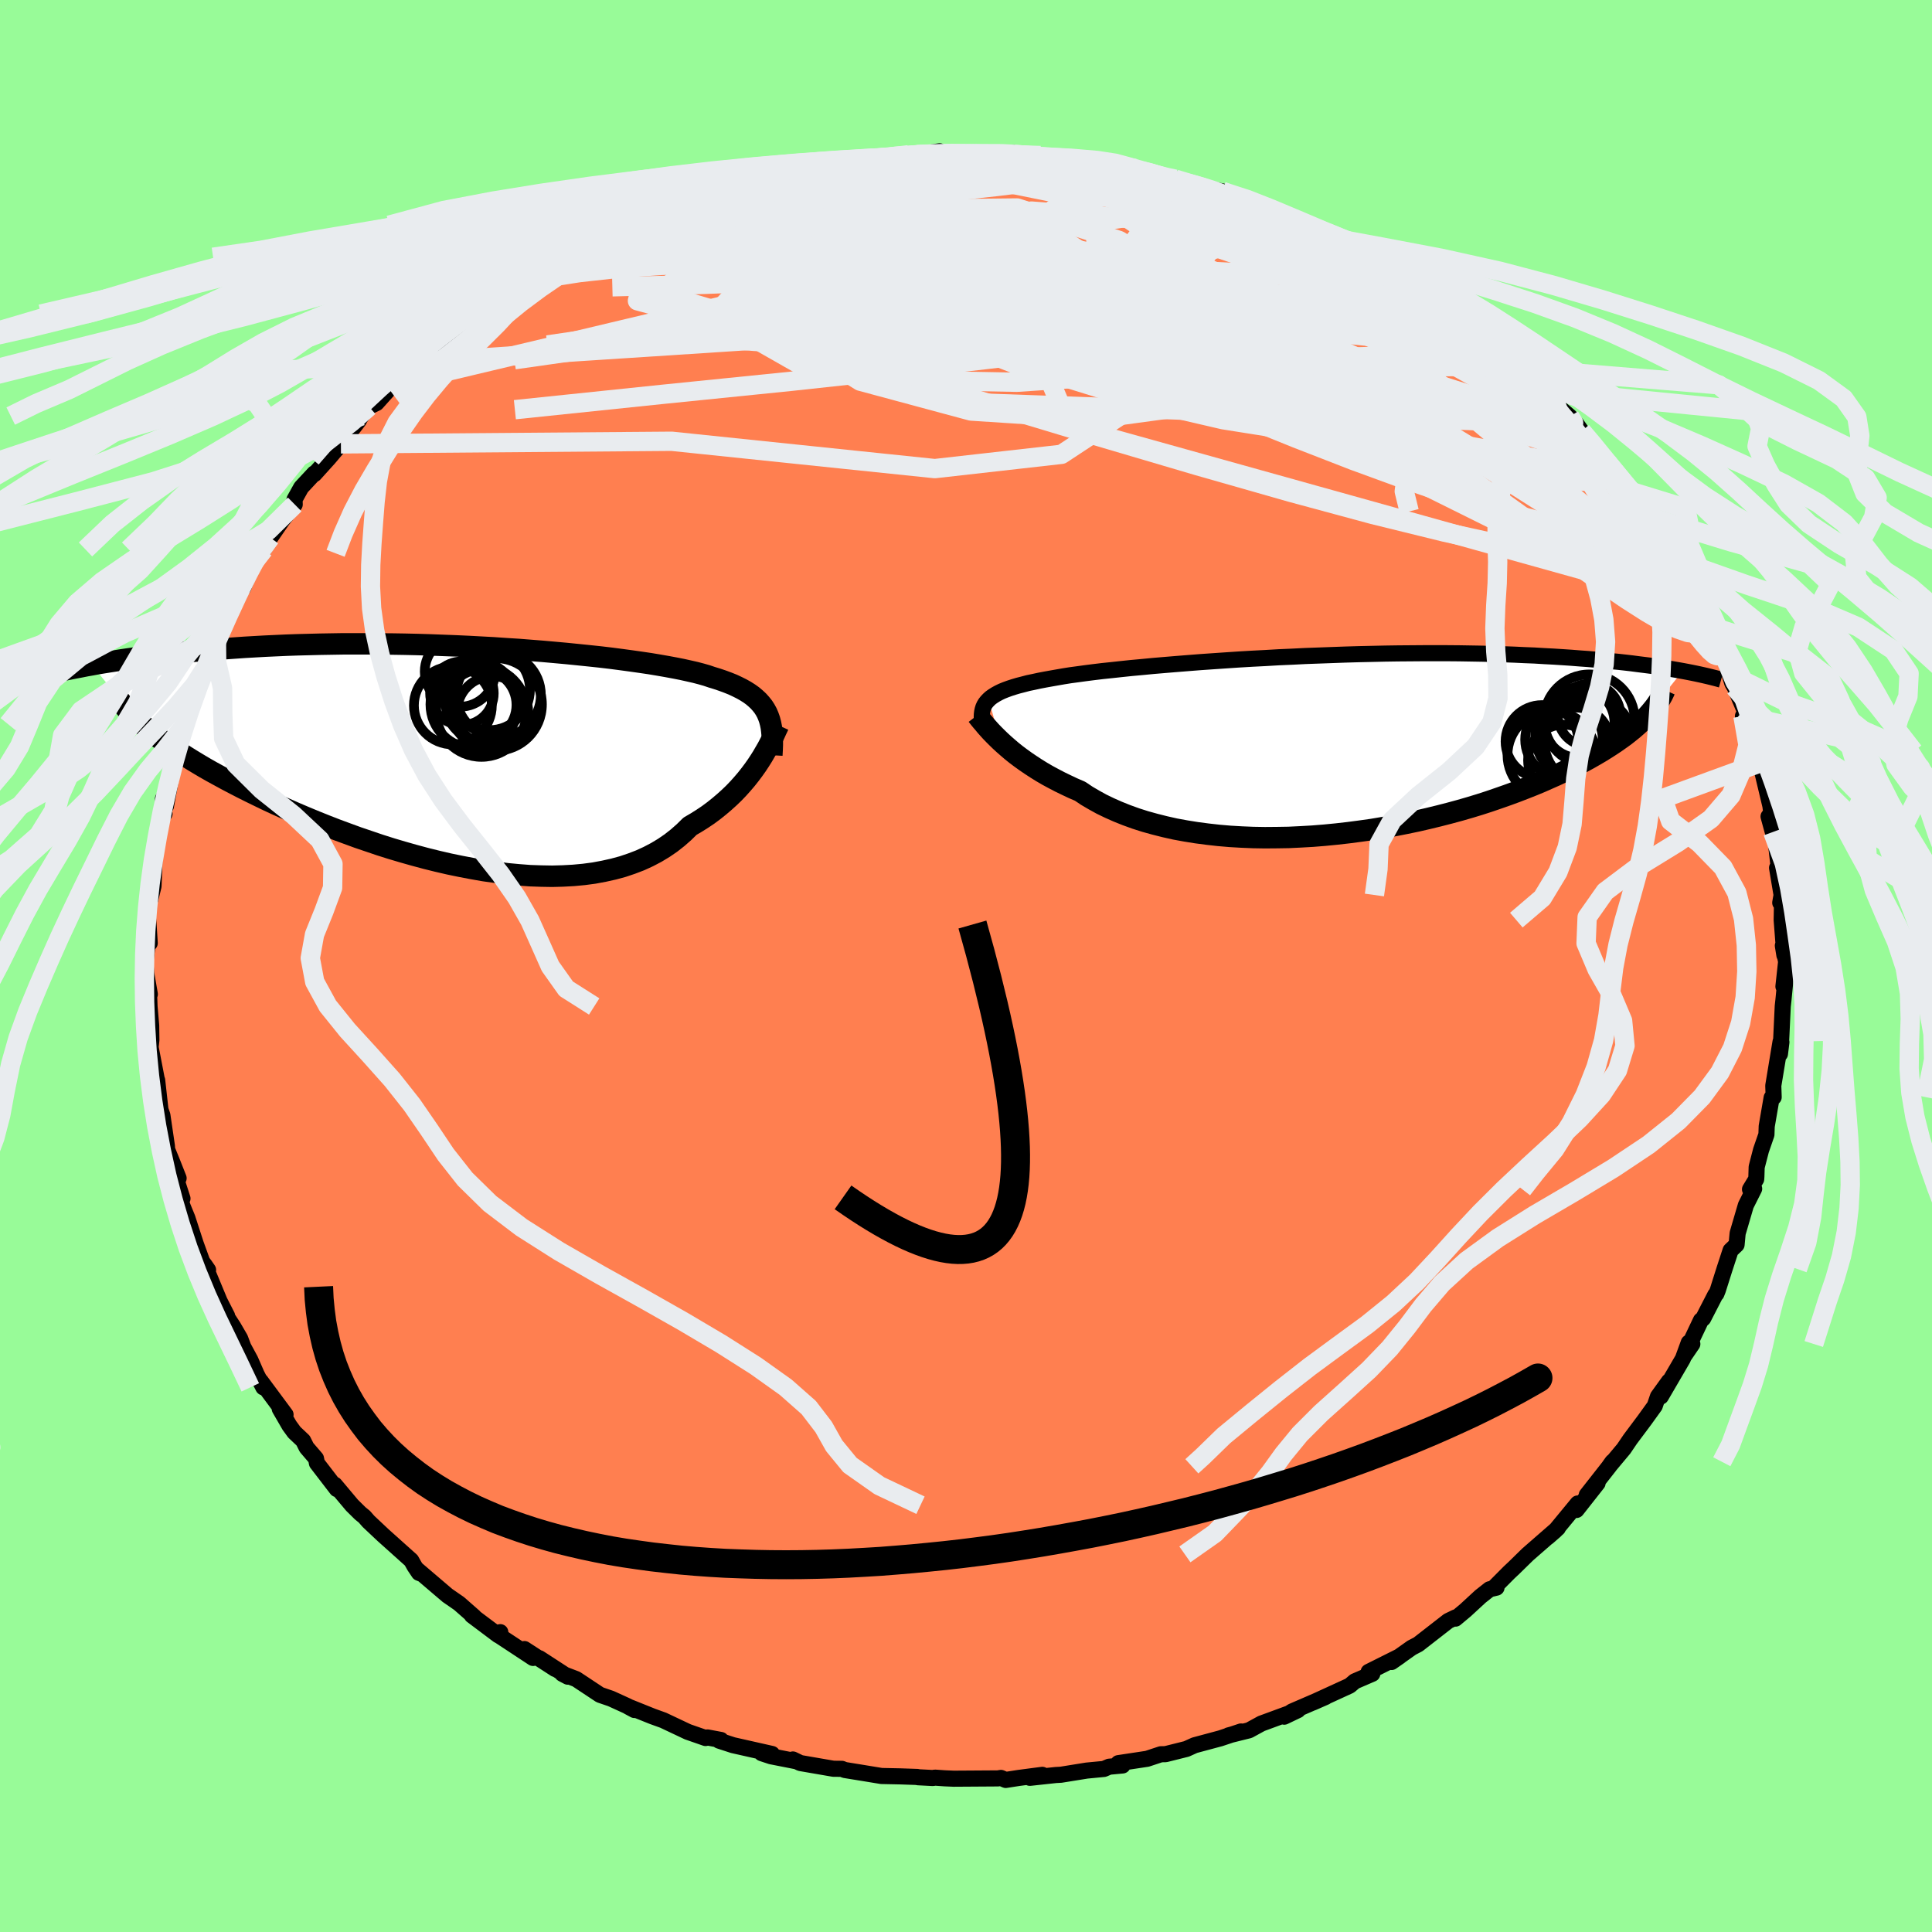 <svg xmlns="http://www.w3.org/2000/svg" width="500" height="500" viewBox="-100 -100 200 200"><defs><clipPath id="c"><path d="m31.91-4.38-.18-.33-.2-.31-.24-.3-.26-.29-.29-.27-.32-.27-.35-.25-.38-.24-.41-.23-.44-.22-.47-.22-.5-.2-.54-.2-.56-.19-.59-.18-.5-.17-.56-.16-.61-.16-.66-.15-.72-.16-.76-.15-.81-.15-.86-.15-.9-.15-.95-.14-.99-.14-1.03-.14-1.07-.14-1.1-.13-1.13-.12-1.17-.12-1.19-.12-1.21-.11-1.24-.11-1.26-.1-1.27-.1-1.29-.08-1.3-.09-1.31-.07-1.31-.07-1.31-.06-1.32-.05-1.31-.05-1.31-.04-1.31-.03-1.29-.02-1.29-.01-1.27-.01h-2.5l-1.22.02-1.2.02-1.19.03-1.16.03-1.14.04-1.11.05-1.09.05-1.07.06-1.04.06-1.01.07-.99.07-.96.08-.94.07-.91.08-.89.08-.87.09-.84.08-.82.09-.8.1-.77.09-.76.1-.73.09-.71.1-.69.1-.67.11-.65.1-.63.1-.6.1-.59.11 4.36 5.38.36.35.38.35.41.35.43.36.46.36.48.37.51.38.54.38.56.38.59.39.61.39.64.4.66.4.69.41.72.41.75.41.77.42.8.42.83.43.86.43.88.43.91.44.95.44.96.43 1 .44 1.01.43 1.04.43 1.07.43 1.08.42 1.11.41 1.12.41 1.15.39 1.15.39 1.17.37 1.18.35 1.2.34 1.19.32 1.21.3 1.21.28 1.21.25 1.21.23 1.2.21 1.2.17 1.19.15 1.18.11 1.17.09 1.16.04 1.14.02 1.11-.03 1.1-.06 1.07-.1 1.05-.14 1.02-.19.99-.22.96-.26.92-.31.89-.34.85-.39.82-.43.78-.47.73-.5.7-.55.66-.58.62-.61.65-.38.62-.39.61-.41.58-.43.55-.44.53-.45.51-.46.48-.46.46-.48.43-.48.41-.48.38-.48.36-.48.34-.48.31-.47"/></clipPath><clipPath id="b"><path d="m-35.09-4.68.21-.19.24-.17.27-.17.31-.17.33-.16.37-.15.41-.15.43-.14.47-.14.51-.13.53-.14.58-.12.6-.13.63-.12.67-.12.57-.1.63-.11.69-.11.75-.1.8-.11.86-.11.91-.11.96-.1 1.01-.11 1.05-.11 1.1-.1 1.14-.11 1.18-.1 1.21-.1 1.25-.1 1.28-.1 1.3-.09 1.32-.09 1.34-.09 1.36-.08 1.37-.07 1.38-.08 1.38-.06 1.39-.07 1.39-.05 1.38-.05 1.38-.05 1.38-.04 1.36-.03 1.34-.03 1.34-.02 1.31-.01 1.3-.01h2.52l1.22.01 1.2.02 1.17.02 1.15.03 1.11.03 1.09.04 1.05.05 1.03.04.99.06.96.05.94.06.9.06.88.07.85.06.82.07.8.07.77.08.74.07.73.08.69.08.68.09.65.08.63.08.6.09.58.09.56.09.54.09.52.09.5.09-4.06 5.05-.34.32-.36.33-.38.33-.41.33-.43.34-.46.33-.48.34-.51.34-.53.34-.55.34-.58.34-.61.35-.63.34-.66.34-.68.35-.71.34-.73.35-.77.34-.79.35-.82.34-.86.34-.88.34-.9.33-.94.33-.96.33-.99.32-1.02.31-1.04.3-1.07.29-1.09.28-1.11.27-1.13.26-1.15.24-1.17.23-1.19.21-1.19.2-1.21.17-1.22.16-1.23.14-1.23.12-1.24.1-1.23.07-1.24.06-1.23.02-1.23.01-1.21-.02-1.21-.05-1.2-.07-1.17-.1-1.16-.13-1.14-.15-1.12-.18-1.09-.2-1.07-.24-1.03-.26-1.01-.28-.97-.31-.94-.34-.9-.36-.86-.38-.83-.4-.78-.43-.75-.44-.7-.47-.72-.31-.7-.33-.68-.33-.65-.34-.63-.34-.6-.35-.58-.36-.55-.36-.53-.36-.5-.36-.48-.36-.45-.36-.42-.36-.4-.35-.37-.34"/></clipPath><filter id="a"><feTurbulence baseFrequency=".05" numOctaves="3" result="noise" type="noise"/><feDisplacementMap in="SourceGraphic" in2="noise" scale="2"/></filter></defs><rect width="100%" height="100%" x="-100" y="-100" fill="#98FB98"/><path fill="coral" stroke="#000" stroke-linejoin="round" stroke-width="1.667" d="m84.9-.45-.28 2.57.24-1.05-.24 2.46-.07.64-.17 3.6.03.11-.15 1.22.06-1.25-.75 4.54.04 1.19-.21.05-.51 2.96-.03.86-.56 1.62-.45 1.74-.03.98-.02.28-.64 1.05.43-.06-.86 1.71-.85 2.9-.11 1.18-.62.59-.63 1.93-.69 2.18-.15.38-.11.11-1.26 2.45-.23.19-1.79 3.77.9-1.32-.37-.14-.61 1.67-2.28 3.91.84-1.58-1.14 1.58-.33.97-1.06 1.47-1.48 1.98-.67.99-1.48 1.77.31-.43-.33.47-2.33 2.97 1.12-1.22-2.18 2.77.12-.67-2.29 2.78-.8.7 1.04-.93-3.12 2.72-1.43 1.4-.49.46-1.61 1.62.3-.04-.72.17-.95.75-1.54 1.42-1.04.87.02-.13-.77.37-3.11 2.42-.67.35-2.09 1.48.85-.59-3.22 1.61.28-.08.1.28-1.81.78-.53.45-3.82 1.75 1.32-.58-3.47 1.5-.81.54 1.42-.68-3.78 1.39-1.28.7-2.13.53.4-.11.9-.3-2.13.71-2.68.72-.84.38-2.16.54-.49.01-1.42.47-2.98.45.44.24-1.4.13-.53.23-1.78.17-2.67.43-.54.03-2.68.29 1.29-.31-2.43.32-1.36.21-.49-.21-.32.05-4.57.03-.94-.04-1.01-.07-.21.04-1.53-.08-.08-.03-1.75-.06-1.96-.04-1.89-.31-1.91-.31-.3-.12-.88-.01-3.42-.59-.77-.37.23.16-2.49-.49-.97-.32 1.07.08-4.04-.91-1.44-.47.19-.07-1.39-.26-.2.06-1.84-.64-2.54-1.2-1.11-.4-2.54-1.02.67.36-.72-.4-1.71-.78-1.14-.39-2.46-1.63-1.44-.55.57.3-2.94-1.91 1.63 1.11-3.18-2.06.89.92-3.87-2.55.48-.12-.21.32-2.73-2.05.22.12-1.55-1.36-1.2-.83-3.2-2.73.6.53-.35-.14-.45-.67-.35-.62-2.9-2.6-1.52-1.43-.43-.49-.43-.35-.85-.84-1.78-2.12.21.45-2.06-2.68-.1-.49-.97-1.13-.36-.72-.91-.86-.51-.7-1-1.73.6.6-2.58-3.48.28.66-.7-1.36-.64-1.47-.73-1.35-.33-.88-.72-1.24-.79-1.21.16.11-.78-1.53-1.57-3.78.38.55-.61-.86-.67-1.85-.86-2.65-.47-1.15-.35-1.02.31.14-1.19-3.68.79 1.58-.7-1.77-.49-1.2-.02-.35-.47-3.2-.2-.57-.34-3.06-.12 1.2.05-1.44-.61-3.17.08-.74-.02-1.5-.17-1.98-.05-1.42.08.15-.37-2.13-.09-1.22.35-2.76.1.82-.11-1.73-.09-1.17.06-1.23.19-.36.34-1.4.08-1.93.04-2.14.08.74.84-5.2.1 1.03-.16-1.56.31.76.75-4.09-.05-.3.38-.66.38-2.22.74-1.34-.18-.78.02.92 1.24-3.3.57-1.91.56-.96-.42.49 1.23-3.64.58-.43.22-.41.51-1.79.74-1.37.73-.81.79-1.92-.39.38 1.32-2.02.4-.4.68-1.22 1.27-1.84 1.26-1.6-.02-.52.69-1.24 1.36-1.46.01.08 1.49-1.65 1.25-1.48 1.85-2.41.25-.47-1.3 1.65 2.11-2.62.78-.38 1.75-1.95.25-.22.49-.71 1.39-.93.53-.44 1.49-1.13-.52-.01 2.9-2.5 2.12-1.38-.87.7.99-.64.97-.99 1.92-1.31 1.96-1.33-.46.47.02.03 4.42-2.75-1.07.54 2-1.01 1.43-.77.73-.51 2.06-.87 1.33-.57-1.41.43 2-.56 3.68-1.78.78-.31.7-.09 1.6-.59.02-.17 1.63-.28 1.53-.64 1.49-.5.42.07 2.28-.67 2.2-.53 2.12-.47-3.18.69 3.43-.6 1.11-.36 1.87-.34 1 .01.11-.03 1.57-.2 2.78-.25 1.52-.25.86-.02 2.35-.34-.06.3.4-.03h1.85l1.83.02.16-.03 3.43-.1.01.17.03-.02 2.79.13-.21.17 5.08.35-1.2.07-.25-.02 2.25.19 2.66.32h-.59l2.05.28 1.58.62 3.08.76.22-.01-.71-.28 3.63 1.03 1.25.24 2.62 1.04-1.29-.23 2.31.62.97.28 2.22 1.02.38.27-.25-.32 2.56 1.41 1 .56 2.51.94.33.24 1.66 1.11-.28-.33 1.67 1.19.71.3 2.74 1.57.47.52.77.41.88.64-.28-.29 3.39 2.44.28-.08.68.98.41.27 1.25 1.08 3.21 2.46-.24.22 2.07 1.46-.16.07.66.75 1.3 1.5 1.4 1.2.72.81.51.71 1.01 1.27-.71-1.03 2.37 2.99.91 1.09.41.62.79 1.2 1.55 1.87.19.29.27.51.25.55 1.51 2.25.32.61 1.42 2.63-.72-1.46 1.47 2.04.32.91.82 1.39.7 1.43.01.9 1.5 2.11.5 1.38.03.33.68 2.22.25.41.98 2.31.22.69-.35-.02.69 2.18.8 1.48v.28l.29.9 1.06 4.45.14 1.1-.16.3-.17-.3.44 1.61.24.43.41 3.58-.21-.3.47 2.81-.14.8.19-.36-.04 2.16.28 3.63-.16-.99.34 1.66-.28 2.57" filter="url(#a)"/><path fill="#fff" d="m-35.09-4.68.21-.19.24-.17.27-.17.31-.17.33-.16.37-.15.41-.15.43-.14.47-.14.51-.13.53-.14.58-.12.6-.13.63-.12.67-.12.57-.1.63-.11.69-.11.75-.1.8-.11.86-.11.91-.11.96-.1 1.01-.11 1.05-.11 1.1-.1 1.14-.11 1.18-.1 1.21-.1 1.25-.1 1.28-.1 1.3-.09 1.32-.09 1.34-.09 1.36-.08 1.37-.07 1.38-.08 1.38-.06 1.39-.07 1.39-.05 1.38-.05 1.38-.05 1.38-.04 1.36-.03 1.34-.03 1.34-.02 1.31-.01 1.3-.01h2.52l1.22.01 1.2.02 1.17.02 1.15.03 1.11.03 1.09.04 1.05.05 1.03.04.99.06.96.05.94.06.9.06.88.07.85.06.82.07.8.07.77.08.74.07.73.08.69.08.68.09.65.08.63.08.6.09.58.09.56.09.54.09.52.09.5.09-4.06 5.05-.34.32-.36.33-.38.33-.41.33-.43.34-.46.33-.48.34-.51.34-.53.34-.55.34-.58.34-.61.35-.63.34-.66.34-.68.35-.71.34-.73.35-.77.34-.79.35-.82.34-.86.34-.88.34-.9.33-.94.33-.96.33-.99.32-1.02.31-1.04.3-1.07.29-1.09.28-1.11.27-1.13.26-1.15.24-1.17.23-1.19.21-1.19.2-1.21.17-1.22.16-1.23.14-1.23.12-1.24.1-1.23.07-1.24.06-1.23.02-1.23.01-1.21-.02-1.21-.05-1.2-.07-1.17-.1-1.16-.13-1.14-.15-1.12-.18-1.09-.2-1.07-.24-1.03-.26-1.01-.28-.97-.31-.94-.34-.9-.36-.86-.38-.83-.4-.78-.43-.75-.44-.7-.47-.72-.31-.7-.33-.68-.33-.65-.34-.63-.34-.6-.35-.58-.36-.55-.36-.53-.36-.5-.36-.48-.36-.45-.36-.42-.36-.4-.35-.37-.34" filter="url(#a)" transform="translate(37.44 -22.9)"/><path fill="#fff" d="m31.91-4.38-.18-.33-.2-.31-.24-.3-.26-.29-.29-.27-.32-.27-.35-.25-.38-.24-.41-.23-.44-.22-.47-.22-.5-.2-.54-.2-.56-.19-.59-.18-.5-.17-.56-.16-.61-.16-.66-.15-.72-.16-.76-.15-.81-.15-.86-.15-.9-.15-.95-.14-.99-.14-1.03-.14-1.07-.14-1.1-.13-1.13-.12-1.17-.12-1.19-.12-1.21-.11-1.24-.11-1.26-.1-1.27-.1-1.29-.08-1.3-.09-1.31-.07-1.31-.07-1.31-.06-1.32-.05-1.31-.05-1.31-.04-1.31-.03-1.29-.02-1.29-.01-1.27-.01h-2.5l-1.22.02-1.2.02-1.19.03-1.16.03-1.14.04-1.11.05-1.09.05-1.07.06-1.04.06-1.01.07-.99.07-.96.08-.94.07-.91.08-.89.08-.87.09-.84.08-.82.09-.8.1-.77.09-.76.1-.73.09-.71.1-.69.1-.67.11-.65.1-.63.1-.6.1-.59.11 4.36 5.38.36.35.38.35.41.35.43.36.46.36.48.37.51.38.54.38.56.38.59.39.61.39.64.4.66.4.69.41.72.41.75.41.77.42.8.42.83.43.86.43.88.43.91.44.95.44.96.43 1 .44 1.01.43 1.04.43 1.07.43 1.08.42 1.11.41 1.12.41 1.15.39 1.15.39 1.17.37 1.18.35 1.2.34 1.19.32 1.21.3 1.21.28 1.21.25 1.21.23 1.2.21 1.2.17 1.19.15 1.18.11 1.17.09 1.16.04 1.14.02 1.11-.03 1.1-.06 1.07-.1 1.05-.14 1.02-.19.99-.22.96-.26.92-.31.89-.34.85-.39.82-.43.78-.47.73-.5.7-.55.66-.58.62-.61.65-.38.62-.39.61-.41.58-.43.55-.44.53-.45.51-.46.48-.46.46-.48.43-.48.41-.48.38-.48.36-.48.34-.48.31-.47" filter="url(#a)" transform="translate(-52.52 -21.82)"/><g fill="none" stroke="#000" transform="translate(37.44 -22.9)"><path stroke-linejoin="round" stroke-width="1.667" d="m-35.77-2.33-.03-.29-.01-.27.01-.26.03-.25.05-.24.07-.23.1-.22.12-.2.16-.2.18-.19.21-.19.24-.17.27-.17.31-.17.33-.16.37-.15.41-.15.43-.14.47-.14.51-.13.53-.14.58-.12.6-.13.63-.12.67-.12.57-.1.63-.11.69-.11.75-.1.8-.11.86-.11.91-.11.96-.1 1.01-.11 1.05-.11 1.1-.1 1.14-.11 1.18-.1 1.21-.1 1.25-.1 1.28-.1 1.3-.09 1.32-.09 1.34-.09 1.36-.08 1.37-.07 1.38-.08 1.38-.06 1.39-.07 1.39-.05 1.38-.05 1.38-.05 1.38-.04 1.36-.03 1.34-.03 1.34-.02 1.31-.01 1.3-.01h2.52l1.22.01 1.2.02 1.17.02 1.15.03 1.11.03 1.09.04 1.05.05 1.03.04.99.06.96.05.94.06.9.06.88.07.85.06.82.07.8.07.77.08.74.07.73.08.69.08.68.09.65.08.63.08.6.09.58.09.56.09.54.09.52.09.5.09.48.09.46.09.44.09.42.09.4.09.39.09.37.09.36.09.34.09.32.09" filter="url(#a)"/><path stroke-linejoin="round" stroke-width="2.222" d="m-36.28-3.05.13.17.16.2.18.22.21.24.22.27.25.28.27.3.3.31.32.32.35.34.37.34.4.35.42.36.45.36.48.36.5.36.53.36.55.36.58.36.6.35.63.34.65.34.68.33.7.33.72.31.7.47.75.44.78.43.83.4.86.38.9.36.94.34.97.31 1.01.28 1.03.26 1.07.24 1.09.2 1.12.18 1.14.15 1.16.13 1.17.1 1.2.07 1.21.05 1.21.02 1.23-.01 1.23-.02 1.24-.06 1.23-.07 1.24-.1 1.23-.12 1.23-.14 1.22-.16 1.21-.17 1.19-.2 1.19-.21 1.17-.23 1.15-.24 1.13-.26 1.11-.27 1.09-.28 1.07-.29 1.04-.3 1.02-.31.99-.32.96-.33.94-.33.9-.33.88-.34.86-.34.82-.34.79-.35.77-.34.73-.35.71-.34.68-.35.66-.34.63-.34.61-.35.58-.34.55-.34.53-.34.51-.34.48-.34.46-.33.43-.34.41-.33.38-.33.36-.33.34-.32.32-.32.29-.32.27-.32.25-.31.23-.31.21-.31.19-.3.17-.3.15-.3.13-.29" filter="url(#a)"/><circle cx="23.179" cy="1.054" r="4.564" clip-path="url(#b)" filter="url(#a)"/><circle cx="26.159" cy="-1.006" r="4.674" clip-path="url(#b)" filter="url(#a)"/><circle cx="27.034" cy="-.366" r="4.61" clip-path="url(#b)" filter="url(#a)"/><circle cx="24.459" cy="-.541" r="4.014" clip-path="url(#b)" filter="url(#a)"/><circle cx="27.059" cy="-3.076" r="3.24" clip-path="url(#b)" filter="url(#a)"/><circle cx="27.089" cy="-2.596" r="4.688" clip-path="url(#b)" filter="url(#a)"/><circle cx="25.674" cy="-.306" r="3.548" clip-path="url(#b)" filter="url(#a)"/><circle cx="24.434" cy="1.604" r="3.69" clip-path="url(#b)" filter="url(#a)"/><circle cx="22.184" cy="-.341" r="3.77" clip-path="url(#b)" filter="url(#a)"/><circle cx="26.034" cy="-2.291" r="3.654" clip-path="url(#b)" filter="url(#a)"/></g><g fill="none" stroke="#000" transform="translate(-52.52 -21.82)"><path stroke-linejoin="round" stroke-width="2.222" d="m32.42 0 .03-.54.02-.52v-.49l-.01-.47-.04-.44-.05-.42-.08-.4-.1-.38-.13-.37-.15-.35-.18-.33-.2-.31-.24-.3-.26-.29-.29-.27-.32-.27-.35-.25-.38-.24-.41-.23-.44-.22-.47-.22-.5-.2-.54-.2-.56-.19-.59-.18-.5-.17-.56-.16-.61-.16-.66-.15-.72-.16-.76-.15-.81-.15-.86-.15-.9-.15-.95-.14-.99-.14-1.03-.14-1.07-.14-1.1-.13-1.13-.12-1.17-.12-1.19-.12-1.21-.11-1.24-.11-1.26-.1-1.27-.1-1.29-.08-1.3-.09-1.31-.07-1.31-.07-1.31-.06-1.32-.05-1.31-.05-1.31-.04-1.31-.03-1.29-.02-1.29-.01-1.27-.01h-2.5l-1.22.02-1.2.02-1.19.03-1.16.03-1.14.04-1.11.05-1.09.05-1.07.06-1.04.06-1.01.07-.99.07-.96.08-.94.07-.91.08-.89.08-.87.09-.84.08-.82.09-.8.1-.77.09-.76.1-.73.09-.71.1-.69.1-.67.11-.65.1-.63.1-.6.1-.59.11-.57.1-.55.11-.53.1-.51.1-.49.1-.47.1-.46.11-.44.1-.43.09-.41.1" filter="url(#a)"/><path stroke-linejoin="round" stroke-width="2.222" d="m33.11-3.1-.11.24-.13.27-.14.31-.16.34-.18.37-.2.39-.22.42-.25.43-.26.45-.29.46-.31.47-.34.48-.36.48-.38.48-.41.48-.43.48-.46.48-.48.46-.51.46-.53.45-.55.44-.58.43-.61.41-.62.39-.65.38-.62.61-.66.58-.7.55-.73.5-.78.47-.82.43-.85.39-.89.34-.92.31-.96.26-.99.22-1.02.19-1.05.14-1.07.1-1.1.06-1.11.03-1.14-.02-1.16-.04-1.17-.09-1.18-.11-1.19-.15-1.2-.17-1.2-.21-1.21-.23-1.21-.25-1.21-.28-1.21-.3-1.19-.32-1.2-.34-1.18-.35-1.17-.37-1.15-.39-1.15-.39-1.12-.41-1.11-.41-1.08-.42-1.07-.43-1.04-.43-1.01-.43-1-.44-.96-.43-.95-.44-.91-.44-.88-.43-.86-.43-.83-.43-.8-.42-.77-.42-.75-.41-.72-.41-.69-.41-.66-.4-.64-.4-.61-.39-.59-.39-.56-.38-.54-.38-.51-.38-.48-.37-.46-.36-.43-.36-.41-.35-.38-.35-.36-.35-.33-.33-.31-.34-.28-.33-.26-.32-.24-.32-.22-.31-.19-.31-.17-.31-.15-.3-.13-.29" filter="url(#a)"/><circle cx=".128" cy="-8.656" r="3.638" clip-path="url(#c)" filter="url(#a)"/><circle cx="2.333" cy="-5.211" r="3.652" clip-path="url(#c)" filter="url(#a)"/><circle cx=".338" cy="-6.416" r="3.294" clip-path="url(#c)" filter="url(#a)"/><circle cx="1.618" cy="-5.261" r="4.54" clip-path="url(#c)" filter="url(#a)"/><circle cx="3.518" cy="-4.496" r="3.682" clip-path="url(#c)" filter="url(#a)"/><circle cx="3.183" cy="-6.791" r="4.196" clip-path="url(#c)" filter="url(#a)"/><circle cx="4.133" cy="-6.241" r="4.378" clip-path="url(#c)" filter="url(#a)"/><circle cx="2.358" cy="-4.511" r="4.684" clip-path="url(#c)" filter="url(#a)"/><circle cx="3.828" cy="-5.256" r="4.792" clip-path="url(#c)" filter="url(#a)"/><circle cx="-.597" cy="-5.151" r="4.034" clip-path="url(#c)" filter="url(#a)"/></g><g fill="none" stroke="#E9ECEF" stroke-linejoin="round" stroke-width="2"><path d="m36.07-76.09 1.29.61 1.31.61 1.07.55.88.49.76.47.7.45.61.43.45.37.24.27-.02.16-.29.05-.56-.05-.85-.16-1.14-.27-1.48-.39-1.83-.52-2.19-.65-2.56-.8-2.94-.99-3.34-1.19-3.78-1.44-4.34-1.68-5.11-1.93" filter="url(#a)"/><path d="m59.14-60.33.76.87.77.9.51.69.16.42-.2.15-.54-.07-.86-.26-1.2-.46-1.58-.7-2.05-1-2.59-1.37-3.19-1.77-3.78-2.2-4.4-2.61-5.05-3.04-5.87-3.5-6.81-4.03m5.95-.83-.05.11 1.18.52 1.57.73 1.64.83 1.67.91 1.74.99 1.84 1.06 1.9 1.11 1.87 1.1 1.77 1.05 1.64.99 1.5.91 1.35.82 1.2.72.97.57.68.35.32.12.04-.09-.1-.2-.1-.18m21.5 24.75 1 1.55.51 1.11.24.88.01.7-.2.52-.45.29-.73.02-1.04-.26-1.37-.57-1.71-.88-2.07-1.23-2.45-1.56-2.83-1.91L59-45.56l-3.63-2.59-4.06-2.94-4.52-3.29-4.98-3.69-5.47-4.13-5.92-4.63-6.25-5.13-6.14-5.53m-63.68 6.37.2.09 1.43-.58 2.11-.88 2.42-.93 2.63-.93 2.79-.9 2.93-.89 3.01-.87 3.04-.84 3.06-.83 3.09-.84 3.1-.84 3.03-.8 2.82-.73 2.49-.64 2.13-.55 1.76-.51m-35.7 8.98 1.17-.6 1.56-.64 1.62-.6 1.81-.64 2.06-.72 2.19-.77 2.14-.74 1.95-.66 1.7-.57 1.42-.46 1.13-.38.87-.3.72-.25.71-.21" filter="url(#a)"/><path d="m26.55-80.18 1.46.63.8.34.79.32.72.3.46.25.12.16-.22.09-.56.01-.94-.09-1.39-.22-1.98-.4-2.71-.62-3.54-.85-4.39-1.07-5.04-1.26m41.79 15.72.24.72-.34.69-.96.76-1.83.72-2.95.55-4.15.33-5.38.15-6.58.02-7.75-.1-8.99-.21-10.32-.32L-8.81-64l-13.07-.66-14.13-1.08M-5.08-84l1.68-.06 1.4.24 1.74.38 2.19.51 2.56.6 2.8.71 2.95.79 3.08.87 3.18.95 3.28 1 3.34 1.04 3.3 1.03 3.21 1 3.08.95 2.98.91 2.92.9 2.81.88 2.54.79 2.17.65m-59.05-13.4.78-.02.94-.08 1.21-.12 1.25-.12 1.08-.08.78-.02.43.06.11.13-.18.2-.45.27-.73.33-1.09.4-1.51.5-2 .61-2.49.72-2.93.82-3.36.89-3.86 1-4.55 1.13-5.31 1.3" filter="url(#a)"/><path d="m43.67-72.08 1.44 1.14-.21.76-1.4.63-2.39.66-3.37.78-4.39.89-5.51.97-6.7 1.02-7.9 1.07-9.12 1.14-10.39 1.21-11.81 1.28-13.42 1.36-15.2 1.58" filter="url(#a)"/><path d="m66.4-52.13.44.82-.2.61-.8.41-1.52.13-2.33-.18-3.13-.48-3.93-.72-4.74-.96-5.57-1.25-6.46-1.6-7.4-1.97-8.39-2.32-9.48-2.62-10.68-2.88-11.93-3.16-12.86-3.65M4.89-84.01l.7.04 1.19.12 1.14.17.81.17.39.17.05.18-.26.21-.56.24-.92.3-1.35.36-1.83.41-2.37.43-2.96.44-3.55.45-4.15.47-4.77.49-5.59.56-6.77.75" filter="url(#a)"/><path d="m26.55-80.18 1.3.65.31.42v.47l-.37.54-.89.62-1.47.67-2.03.74-2.59.84-3.2.92-3.87.99-4.63 1.04-5.43 1.09-6.27 1.16-7.12 1.28-7.97 1.42-8.79 1.53-9.66 1.53-10.62 1.51M33.51-77.5l2.12 1.18 1.93 1.09 1.86 1.11 1.79 1.16 1.77 1.24 1.81 1.32 1.88 1.39 1.92 1.42 1.91 1.41 1.8 1.33 1.66 1.23 1.51 1.13 1.4 1.04 1.27.95 1.05.79.69.5.21.08" filter="url(#a)"/><path d="m21.67-81.45 2.86.86 2.24.83 1.97.89 1.93.96 2.03 1.05 2.14 1.14 2.18 1.18 2.17 1.2 2.16 1.21 2.14 1.2 2.05 1.15 1.85 1.02 1.51.8 1.08.53.74.32.62.21M62.5-56.88l.4.65-.12.42-.61.22-1.1.09-1.62-.03-2.23-.22-2.94-.51-3.7-.84-4.51-1.22-5.35-1.59-6.21-1.97-7.05-2.3-7.83-2.65-8.66-3.02-9.73-3.4L-9.96-77m-36.13 6.38 2.82-1.68 1.85-.87 1.95-.74 2.19-.73 2.4-.73 2.54-.71 2.64-.69 2.77-.7 2.91-.72 3.01-.72 3.02-.7 2.97-.66 2.84-.61 2.67-.57 2.47-.54 2.3-.53 2.15-.49 2.03-.44 1.68-.37" filter="url(#a)"/><path d="m72.28-43.75.39.82.17.57-.16.16-.48-.11-.84-.36-1.27-.67-1.73-1.07-2.23-1.52-2.76-2.04-3.36-2.62-4-3.24-4.68-3.9-5.32-4.55-5.99-5.26-6.86-6.06" filter="url(#a)"/><path d="m57.23-61.86 1.26.96.61.63.44.59.34.56.14.42-.15.22h-.47l-.8-.21-1.13-.41-1.48-.6-1.86-.82-2.29-1.09-2.78-1.4-3.3-1.74-3.86-2.14-4.49-2.53-5.1-2.91-5.61-3.24-6.09-3.56m-46.8-.78 1.56-.51 1.81-.33 2.18-.26 2.47-.22 2.6-.16 2.64-.1 2.7-.05 2.83-.02 2.97-.01 3.07.01 3.09.02 3.07.02 3.02.03h2.89l2.65-.02 2.3-.05 2.01-.02 2.07.11m8.14 2.1 1.89.56 1.58.58 1.4.6 1.31.61 1.31.64 1.36.67 1.37.68 1.29.65 1.12.57.9.47.68.37.47.27.28.17.03.04-.29-.13-.71-.34-1.16-.58-1.58-.81-1.85-.96-1.94-1.03" filter="url(#a)"/><path d="m4.92-84.03 1.99.15 1.57.18 1.21.16.82.15.58.14.42.15.29.19.1.22-.12.25-.42.28-.76.28-1.16.28-1.6.29-2.08.3-2.6.32-3.13.34-3.69.33-4.25.32-4.76.31-5.26.28-5.83.24m10.84-4.39.83-.02 1.06-.09 1.42-.15 1.54-.17 1.4-.15 1.07-.1.63-.04.17.03-.26.08-.65.12-1.05.15-1.57.2-2.34.29-3.46.46" filter="url(#a)"/><path d="m-42.74-72.83 1.79-.89 1.69-.78 1.72-.71 1.75-.66 1.81-.62 1.93-.64 2.08-.67 2.17-.68 2.17-.66 2.08-.62 1.96-.57 1.84-.52 1.73-.48 1.62-.45 1.47-.4 1.25-.36.93-.28.53-.19.11-.11-.21-.05-.27-.02m42.78 4.44 1.01.43.63.48.09.43-.29.45-.64.51-1.07.55-1.62.54-2.25.51-2.92.48-3.6.46-4.29.46-5 .5-5.75.51-6.57.52-7.46.51-8.32.47-9.05.37-9.7.26" filter="url(#a)"/><path d="m70.25-47.06.19.54.12.73-.09.72-.44.52-.87.24-1.31-.02-1.75-.24-2.21-.42-2.68-.6-3.16-.81-3.67-1.04-4.21-1.32-4.75-1.62-5.33-1.95-5.89-2.29-6.51-2.63-7.17-2.97-7.92-3.3-8.66-3.64-9.34-3.97-9.98-4.27m37.54-5.76h.22l.81.18 1.23.34 1.21.38.9.32.54.24.2.16-.14.08h-.51l-.92-.09-1.37-.2-1.87-.32-2.46-.44-3.11-.62-3.7-.79-4.09-1" filter="url(#a)"/><path d="m19.08-81.92 1.91.47.87.23.73.26.7.35.51.39.18.4-.2.38-.58.38-.96.37-1.34.37-1.73.37-2.14.39-2.57.4-3.05.43-3.57.44-4.13.43-4.7.4-5.26.35-5.83.35-6.45.37-7.15.44-7.99.5M75.09-39.02l.7 1.3.57 1.22.52 1.16.45 1.05.33.88.19.67.04.44-.12.18-.3-.11-.47-.41-.65-.72-.83-1.02-1.02-1.34-1.24-1.67-1.49-2.05-1.77-2.5-2.05-3.01-2.33-3.57-2.59-4.11-2.83-4.59" filter="url(#a)"/><path d="m-27.82-79.63 1.85-.25 2.43-.08 3.01.14 3.64.35 4.22.55 4.65.75 4.98.94 5.3 1.09 5.67 1.21 6.06 1.31 6.4 1.41 6.63 1.49 6.71 1.51 6.64 1.4 6.43 1.16M-2.39-84.07l1.78.04 1.8.11 1.88.19 1.95.25 2.02.33 2.12.39 2.23.45 2.3.49 2.29.49 2.21.48 2.12.48 2.04.46 1.94.44 1.83.41 1.62.36 1.36.29 1.07.19.78.12.55.06.27-.03" filter="url(#a)"/><path d="m48.25-69.23 2.06 1.53.64.73-.02.5-.4.48-.75.45-1.2.36-1.77.2-2.44-.02-3.15-.22-3.87-.4-4.58-.57-5.3-.74-6.06-.93-6.83-1.17-7.6-1.41-8.35-1.64-9.08-1.85-9.83-2.1M59.8-59.58l.96 1.21.27.83-.47.49-1.19.24-1.84.05-2.48-.08-3.1-.2-3.8-.36-4.54-.58-5.35-.84-6.25-1.11-7.2-1.4-8.2-1.64-9.17-1.87-10.02-2.13-10.79-2.45-11.78-2.76" filter="url(#a)"/><path d="m75.09-39.02.53 1.15.08.82-.33.48-.77.1-1.29-.34-1.84-.82-2.42-1.31-3.04-1.84-3.68-2.39-4.35-2.96-5.03-3.54-5.68-4.11-6.33-4.7-7-5.3-7.84-5.95-8.94-6.65m40.07 14.52 1.28.97.66.65.55.64.48.6.29.46.03.25h-.29l-.6-.24-.9-.47-1.24-.69-1.64-.98-2.1-1.31-2.59-1.71-3.09-2.13-3.56-2.55-4.12-3.01-4.8-3.5" filter="url(#a)"/><path d="m75.09-39.02.64 1.25.38 1.07.21.91-.01.7-.25.46-.52.2-.81-.09-1.1-.38-1.41-.69-1.74-1.01-2.08-1.33-2.43-1.65-2.79-1.95L60-43.8l-3.58-2.61-4.02-3-4.5-3.46-5-3.97-5.48-4.49-5.97-4.92-6.47-5.3-6.91-5.66" filter="url(#a)"/><path d="m-45.65-71.12.4.17 2.07-.34 3.17-.49 3.9-.43 4.5-.31 5.05-.22 5.56-.13 6.02-.04 6.44.06 6.85.12 7.25.16 7.64.18 7.94.26 8.19.42 8.41.57" filter="url(#a)"/><path d="m70.52-46.55.43.85.36.93-.01.6-.46.17-.9-.21-1.33-.54-1.78-.82-2.27-1.13-2.81-1.48-3.39-1.89-4-2.34-4.62-2.83-5.26-3.35-5.88-3.88-6.51-4.42-7.28-5.01-8.33-5.67m-39.65-3.48 1.15-.14 1.94-.31 2.07-.26 2-.15 2.06-.1 2.25-.06 2.46-.06 2.6-.04 2.67-.02 2.72-.01 2.71-.01 2.65-.02 2.52-.02 2.3-.03 2.03-.01h1.76l1.44-.01 1-.09.44-.21" filter="url(#a)"/><path d="m27.88-79.37 1.54.54.57.56-.32.58-1.16.62-1.9.7-2.6.8-3.36.91-4.25.99-5.25 1.04-6.29 1.08-7.35 1.13-8.45 1.25-9.61 1.44-10.81 1.68-11.96 1.76m-2.33-6.83.15.1 1.29-.53 1.86-.78 2.1-.8 2.26-.76 2.39-.74 2.48-.7 2.56-.67 2.64-.66 2.71-.64 2.79-.66 2.82-.65 2.79-.64 2.71-.62 2.6-.57 2.48-.52 2.39-.49 2.3-.45 2.17-.43 1.97-.41 1.64-.4 1.26-.37 1-.31" filter="url(#a)"/><path d="m74.02-40.51-.17-.42.14.46-.04.58-.34.46-.68.26h-1.04l-1.44-.28-1.85-.61-2.3-.96-2.77-1.32-3.27-1.71-3.79-2.11-4.31-2.52-4.85-2.93-5.37-3.33-5.93-3.73-6.54-4.13-7.2-4.55-7.86-4.98-8.46-5.52" filter="url(#a)"/><path d="m72.28-43.75.4.88.16.69-.14.4-.45.28-.75.17-1.09.04-1.48-.15-1.88-.38-2.32-.65-2.8-.96-3.27-1.29-3.77-1.64-4.28-1.99-4.83-2.35-5.41-2.71-6.04-3.08-6.69-3.43-7.31-3.8-7.86-4.19-8.36-4.59-8.94-4.99m-44.7 9.01 1.65-1.11 1.13-.72.86-.51.82-.48.8-.44.67-.34.44-.16.16.05-.15.29-.51.53-.88.8-1.26 1.06-1.63 1.35-2.07 1.69-2.63 2.1-3.28 2.55-3.78 2.81" filter="url(#a)"/><path d="m72.6-43.14.42 1.27-.69.3-1.49.07-2.32-.09-3.24-.33-4.21-.64-5.25-.98-6.32-1.38-7.4-1.82-8.51-2.3-9.67-2.76-10.88-3.21L.9-58.67l-13.39-4.16-14.45-4.79m-19.15-3 3-1.56 2.41-.52 2.89-.18 3.53.03 4.13.22 4.65.43 5.17.62 5.7.78 6.23.89 6.72.98 7.09 1.08 7.37 1.18 7.6 1.31 7.85 1.44 8.16 1.59 8.5 1.74 8.75 1.82" filter="url(#a)"/><path d="m48.53-68.94-4.91 1.57-14.49-5.91-12.17-4.09-10.19-.78-7.37 2.2-2.6 4.11 2.51 4.48 5.29 3.33 4.42 1.31.85-.65-2.55-1.76-2.82-1.75.31-.93 2.62.09-.36 1.37 2.18 4.74 58.06 10.57" filter="url(#a)"/><path d="m41.57-73.24 12.59 11.23L62.76-52l-.81 2.61-8.8-3.6-11.07-5.85-8.32-4.95-4.23-2.99-1.87-1.54-1.91-1.1-3.02-1.28-3.53-1.23-2.48-.17-.47 1.65.64 2.78-.73 1.45-6.25-2.25-40.05-10.31" filter="url(#a)"/><path d="m-39.31-74.61 9.31-2.92 6.91-1.12 4.5 2.58 7.87 5.3 12.7 5.51 13.44 3.68 8.35 1.27.16-.61-6.54-1.62-8.31-1.78-5.06-1.1-.36.11 1.4.96.31.82 4.61.5 22.07 1.06 25.42-.11" filter="url(#a)"/><path d="m26.55-80.18 11.5 9.03-3.63.57-2.97 1.85-4.98 1.88-9.55.79-12.94-.19-12.87-.76-9.39-1.09-3.94-1.3 1.73-1.29 6.35-.92 9.41-.12 10.88.99 10.93 2.04 9.7 2.56 7.4 2.23 4.71 1.17 2.8.11 2.49-.04 2.64.84-.56 1.25-11.9-.98L.99-66.28l-57.6 3.75" filter="url(#a)"/><path d="m30.19-78.75-9.01-1.65-11.02 1.29-6.96 4.92-3.99 5.34-5.05 3-7.74.38-8.91-1.03-7.48-1.28-4.04-1.08.23-.91 4.29-.75 7.22-.34 7.93.33 5.45 1.02-.18 1.23-6.76.75-9.99-.31-5.97-1.78 4.45-3.79 11.64-5.44-7.47-2.2" filter="url(#a)"/><path d="m-22.75-80.98 44.32 10.97 12.08 5.89 1.71 1.94-1-.05-2.35-1.57-2.47-2.39-1.34-2.2-.01-1.23.31-.06-1.12.79-4.14 1.01-7.56.66-9.66.08-9.21-.34-6.49-.42-3.12-.32-.57-.41 1.58-1.03 5.42-1.95 11.79-2.08 17.89.76 21.47 9.09 31.13 26.21" filter="url(#a)"/><path d="M-35.19-76.56 9.4-70.6l20.3 4.69.46-2.46-6.27-3.9-5.9-1.98-4.47.2-3.97 1.35-3.3 1.44-1.21.86 1.77-.16 3.66-1.42 2.97-2.51.04-2.95-3.5-2.44-6.27-1.27-7.48-.17-6.04.17-2.35-.3-11.01.4" filter="url(#a)"/><path d="M66.4-52.13 24.55-66.2-3.6-70.92l-4.54-2.22 8.38-.51 9.04.99 2.95 1.97-3.19 2.45-4.92 2.57-1.57 2.35 4.09 1.62 8.01.4 7.66-.95 3.03-1.9-3.89-2.03-10.56-1.45-14.59-.61-13.33.03-3.91.59 14.58 2.16 37.22 7.44L76.62-35.3" filter="url(#a)"/><path d="M63.22-56.07-.02-58.34l-5.55-2.29 10.83.2 13.28-.88 8.12-2.55.27-2.67-6.64-1.39-10.71.21-10.79 1.3-6.3 1.37 1.5.53 7.51-.38 5.35.1 2.67 2.62 51.58 4.09" filter="url(#a)"/><path d="M75.91-37.63 39.12-61.01 11.69-72.15-.2-75.72l-3.01.74.91 2.16 3 1.46 4.95-.02 6.67-1.08 7.14-1.22 5.43-.72 1.84-.13-1.49.49-1.27 1.74 4.63 3.99 13.2 5.89 15.12 4.81 9.48 5.48" filter="url(#a)"/><path d="m-30.92-78.47 30.38 3.43 18.69 3.11 2.9.33-2.64 1.27-2.49 2.78-1.37 2.84-.38 1.67.74.17 1.68-.97 1.87-1.33 1.32-.63.37 1.03-.9 3.09-2.96 4.5-6.4 4.21-13.12 1.48-27.23-2.83-34.25.27" filter="url(#a)"/><path d="m11.38-83.31-29.48 7.18-7.98 8.8 8.6 4.9 11.84.37 9.67-2.14 7.99-2.4 7.22-1.45 5.79-.31 3.1.5-.16.84-2.61.73-3.15.35-1.53-.18.89-.79 1.65-1.6-1.12-2.77-6.25-3.83-10.56-3.36-16.09.17-35.31 7.65" filter="url(#a)"/><path d="m15.45-82.82 6.25 6.69-4.4 4.34-13.72-.28-11.17-.4-3.02 1.56 4.26 3.13 7.67 3.5 8.1 3.1 8.18 2.54 9.02 2.09 8.95 1.42 5.46.15-1.9-1.75-10.94-3.97-18.8-5.92-24.73-4.06-43.93 10.45" filter="url(#a)"/><path d="m33.38-77.45 7.39 7.35-10.13 1.64-19.94-1.87L-7.45-71l-10.01 2.05-.54 4.03 7.05 4.38L.52-57.45l12.76.83 11.19-1.52 6.82-3.4.31-4.37-6.37-3.9-10.36-1.23-8.88 4.02 4.73 11.2 65.19 18.19m7.61 23.76 1.19 3.25.56 2.57.42 2.43.35 2.39.33 2.35.25 2.37.14 2.43.01 2.54-.05 2.64-.02 2.7.1 2.7.16 2.65.13 2.56-.04 2.48-.33 2.45-.62 2.46-.81 2.47-.86 2.48-.76 2.45-.6 2.37-.5 2.26-.52 2.16-.64 2.08-.74 2.04-.76 2.07-.76 2.08-.91 1.76M-2.79-84.04l-2.35.13-2.6.24-2.52.28-2.36.34-2.26.4-2.27.49-2.32.58-2.36.67-2.38.75-2.37.83-2.33.89-2.29.96-2.23 1.03-2.19 1.1-2.16 1.17-2.14 1.26-2.11 1.33-2.06 1.41-1.99 1.48-1.89 1.54-1.78 1.57-1.67 1.59-1.56 1.61-1.47 1.63-1.39 1.67-1.34 1.76-1.3 1.87-1.31 2.01-1.3 2.1-1.25 2.14-1.14 2.19-1 2.26-.78 2.04" filter="url(#a)"/><path d="m-5.94-83.98-3.4.41-2.77.38-2.59.42-2.47.48-2.39.54-2.38.6-2.38.67-2.4.75-2.42.83-2.45.91-2.47 1.01-2.49 1.1-2.48 1.17-2.45 1.24-2.39 1.29-2.3 1.34-2.2 1.38-2.12 1.43-2.07 1.5-2.04 1.56-2.03 1.63-2.03 1.71-1.98 1.75-1.87 1.74-1.67 1.63-1.5 1.55-2.09 2.39" filter="url(#a)"/><path d="m-7.46-83.73-4.32.34-4.75.32-4.52.38-3.92.48-3.22.58-2.79.68-2.95.76-3.66.83-4.6.9-5.36.96-5.66 1.03-5.46 1.09-4.92 1.17-4.27 1.24-3.68 1.34-3.3 1.41-3.18 1.48-3.35 1.54-3.86 1.57-4.66 1.59-5.57 1.59-6.39 1.6-6.8 1.62-6.82 1.72-6.75 1.87-7.14 2.04-7.98 2.12-8.3 1.98-8.31 1.72" filter="url(#a)"/><path d="m-16.15-82.65-4.71.87-5.31.81-3.85.81-2.52.86-2.3.93-2.92.99-3.84 1.05-4.56 1.12-4.8 1.19-4.49 1.28-3.76 1.37-2.88 1.44-2.14 1.5-1.76 1.56-1.82 1.58-2.27 1.61-2.97 1.63-3.75 1.67-4.49 1.73-5.13 1.8-5.65 1.9-6.01 1.99-6.14 2.06-5.99 2.11-5.52 2.14-4.83 2.15-4.18 2.16-3.82 2.18-3.83 2.21-4 2.23-4.1 2.27-4.86 2.41-6.87 2.71" filter="url(#a)"/><path d="m-20.47-81.65-3.4.7-3.98.78-4.68.83-4.78.9-3.92.97-2.93 1.03-2.65 1.08-3.14 1.16-4 1.24-4.72 1.33-5.1 1.42-5.36 1.48-5.76 1.54-6.4 1.58-7.08 1.59-7.44 1.57-7.2 1.53-6.38 1.54-5.32 1.63-4.59 1.84-5.53 2.23-10.44 2.76m112.52-30.06-2.26.56-2.37.72-2.37.83-2.54.94-2.75 1.05-2.91 1.14-2.97 1.21-2.88 1.28-2.73 1.32-2.6 1.35-2.54 1.4-2.57 1.45-2.65 1.51-2.73 1.58-2.74 1.64-2.7 1.69-2.6 1.72-2.55 1.74-2.63 1.75-2.88 1.79-3.19 1.9-3.31 2.05-3.13 2.21-3.01 2.37-2.79 2.66" filter="url(#a)"/><path d="m-27.82-79.63-2.06.74-3.68.94-4.43 1.08-4.1 1.16-3.65 1.24-3.6 1.29-3.9 1.32-4.23 1.36-4.31 1.4-4.09 1.46-3.66 1.51-3.19 1.59-2.86 1.64-2.74 1.69-2.92 1.72-3.41 1.74-4.18 1.76-5.08 1.82-5.72 1.91-5.83 2.06-5.64 2.22-5.71 2.35-6.2 2.47-7.65 2.46" filter="url(#a)"/><path d="m-27.82-79.63-2.31.75-2.3.95-2.47 1.09-2.55 1.18-2.6 1.25-2.64 1.3-2.72 1.34-2.81 1.38-2.87 1.43-2.86 1.48-2.72 1.54-2.49 1.6-2.24 1.66-2.07 1.71-2.03 1.74-2.14 1.78-2.34 1.84-2.54 1.89-2.64 1.99-2.58 2.09-2.4 2.17-2.15 2.22-1.95 2.25-1.86 2.24-1.89 2.23-1.97 2.27-2.06 2.34-2.05 2.48-2.08 2.7-3.01 3.71" filter="url(#a)"/><path d="m-30.14-78.78-3.53 1.46-3.13 1.06-3.04 1.07-3.01 1.17-3.16 1.29-3.42 1.38-3.59 1.47-3.53 1.52-3.27 1.57-2.94 1.6-2.71 1.6-2.67 1.6-2.85 1.64-3.25 1.69-3.8 1.78-4.38 1.89-4.86 2-5.13 2.07-5.13 2.11-4.96 2.13-4.79 2.13-4.84 2.13-5.06 2.16-5.06 2.22-4.26 2.16-3.78 1.53" filter="url(#a)"/><path d="M-30.14-78.78-34-77.31l-4.58 1.08-4.76 1.08-3.66 1.2-2.67 1.3-2.7 1.41-3.5 1.49-4.38 1.55-4.75 1.58-4.5 1.61-3.96 1.63-3.57 1.65-3.58 1.69-3.93 1.76-4.31 1.84-4.44 1.93-4.14 2-3.55 2.07-2.89 2.12-2.45 2.14-2.43 2.17-2.77 2.19-3.37 2.22-4.01 2.25-4.55 2.29-4.96 2.34-5.33 2.4-5.77 2.45-6.21 2.53-6.4 2.59-6.04 2.65-5.07 2.68-3.96 2.65-3.56 2.6-4.66 2.54-8.08 2.77" filter="url(#a)"/><path d="m-36.52-75.99-6.19 1.46-4.08 1.51-2.34 1.4-2.31 1.37-2.82 1.41-3.12 1.47-3.18 1.55-3.26 1.62-3.48 1.68-3.95 1.72-4.61 1.75-5.44 1.79-6.3 1.83-6.99 1.91-7.34 2-7.28 2.09-6.96 2.17-6.6 2.22-6.48 2.24-6.72 2.25-7.24 2.25-7.66 2.29-7.47 2.34-6.16 2.41-3.73 2.44-1.21 2.38-.69 2.25-5.2 2.58m134.59-52.23-1.54 1.08-1.69 1.53-1.59 1.56-1.48 1.59-1.49 1.61-1.65 1.64-1.84 1.63-1.94 1.64-1.89 1.69-1.68 1.76-1.36 1.85-.99 1.95-.66 2.03-.39 2.09-.24 2.13-.17 2.16-.16 2.18-.12 2.2-.03 2.23.12 2.27.32 2.31.51 2.36.66 2.41.79 2.48.93 2.53 1.12 2.57 1.39 2.61 1.69 2.61 1.94 2.6 2.04 2.55 1.96 2.49 1.69 2.43 1.35 2.38 1.06 2.37 1.05 2.36 1.64 2.31 2.9 1.84" filter="url(#a)"/><path d="m-41.67-73.37-5.2 2.09-2.23 1.63-1.99 1.55-2.24 1.61-2.34 1.63-2.28 1.62-2.14 1.61-2 1.64-1.89 1.72-1.81 1.82-1.77 1.93-1.72 2.03-1.72 2.08-1.75 2.12-1.82 2.14-1.88 2.15-1.91 2.17-1.9 2.19-1.79 2.22-1.64 2.26-1.47 2.31-1.38 2.36-1.41 2.43-1.53 2.49-1.62 2.58-1.53 2.71-1.18 2.68-.49 1.84" filter="url(#a)"/><path d="m-47.61-69.79-2.45 1.7-2.63 1.61-2.8 1.69-2.79 1.64-2.58 1.57-2.19 1.59-1.81 1.68-1.64 1.8-1.75 1.93-2.12 2.03-2.6 2.09-3.03 2.11-3.36 2.12-3.5 2.13-3.44 2.14-3.13 2.16-2.57 2.2-1.89 2.23-1.43 2.28-1.63 2.34-2.7 2.4-3.99 2.36-3.4 2.16" filter="url(#a)"/><path d="m-50.62-67.55-6.91 2.84-3.12 1.85-1.86 1.55-1.4 1.57-1.27 1.7-1.33 1.88-1.46 2-1.59 2.09-1.72 2.13-1.87 2.16-2.09 2.17-2.39 2.18-2.75 2.21-3.09 2.24-3.38 2.27-3.55 2.32-3.6 2.38-3.55 2.43-3.38 2.48-3.13 2.54-2.78 2.57-2.4 2.59-2.04 2.59-1.77 2.57-1.68 2.53-1.75 2.49-1.85 2.44-1.83 2.42-1.55 2.41-1 2.43-.44 2.46-.28 2.5-.82 2.54-1.86 2.54-2.6 2.53-2.2 2.71-1.18 3.24" filter="url(#a)"/><path d="m-56.61-62.53-20.47 1.26.6 1.41 3.09 1.64 1.27 1.86-1.31 2.01-4.09 2.1-6.62 2.12-8.18 2.13-8.33 2.12-7.21 2.13-5.45 2.14-3.76 2.17-2.57 2.2-1.93 2.25-1.78 2.29-2.13 2.35-3.22 2.4-5.26 2.47-8.19 2.57-11.29 2.68-12.35 2.66-5.68 1.81m253.68-5.27-10.09 3.69.82 2.33 3 2.31 2.43 2.49 1.43 2.64.69 2.7.29 2.72.05 2.72-.17 2.68-.47 2.64-.84 2.59-1.31 2.55-1.84 2.51-2.45 2.49-3.07 2.46-3.66 2.44-4.03 2.43-4.12 2.41-3.82 2.4-3.24 2.36-2.53 2.32-1.94 2.27-1.68 2.24-1.79 2.21-2.15 2.23-2.47 2.24-2.5 2.24-2.18 2.18-1.69 2.06-1.4 1.94-1.54 1.9L28 56.41l-2.24 2.32-3.1 2.18M-61.8-57.9l-1.8 1.59-2.8 2.19-4.29 2.25-4.61 2.19-3.72 2.17-2.56 2.15-1.93 2.17-2 2.2-2.52 2.23-3.06 2.27-3.33 2.32-3.23 2.38-2.87 2.43-2.41 2.5-2.05 2.54-1.84 2.57-1.71 2.6-1.6 2.58-1.45 2.56-1.29 2.52-1.18 2.48-1.19 2.44-1.33 2.42-1.51 2.41-1.67 2.43-1.82 2.46-1.99 2.5-2.16 2.53-2.14 2.57-1.67 2.62-.91 2.71-.76 2.82-2.12 2.79-3.18 2.38" filter="url(#a)"/><path d="m-62.61-56.93-7.19 2.74-3.24 2.41-.69 2.21-.38 2.15-1.12 2.16-2.1 2.17-2.92 2.2-3.52 2.23-3.99 2.28-4.32 2.34-4.42 2.39-4.18 2.44-3.61 2.51-2.83 2.55-2.09 2.58-1.57 2.59-1.36 2.58-1.41 2.56-1.64 2.52-2.01 2.49-2.52 2.45-3.08 2.44-3.63 2.43-4.01 2.45-4.07 2.48-3.72 2.51-2.96 2.55-1.99 2.58-1.09 2.61-.67 2.62-1 2.6-1.95 2.54-2.97 2.47-3.29 2.44-2.63 2.54-1.19 2.8 1.48 3.01" filter="url(#a)"/><path d="m-69.49-47.78-2.75 2.71-3.58 2.18-4.31 2.12-4.16 2.19-4.21 2.25-5.12 2.3-6.55 2.36-7.53 2.42-7.3 2.48-5.77 2.54-3.5 2.59-1.42 2.59-.19 2.59-.09 2.55-.92 2.5-2.3 2.45-3.82 2.39-5.09 2.37-5.79 2.37-5.56 2.39-4.53 2.43-3.44 2.49-3.58 2.53-5.46 2.47-6.99 2.32-3.36 2.65m104.79-59.79-1.21 1.68-1.07 2.01-1.08 2.21-1.06 2.29-1.04 2.34-1.01 2.39-.97 2.46-.91 2.53-.83 2.57-.75 2.61-.66 2.61-.58 2.59-.5 2.56-.43 2.51-.34 2.47-.26 2.45-.19 2.43-.11 2.43-.04 2.46.03 2.48.1 2.52.16 2.55.25 2.57.33 2.59.41 2.6.49 2.57.56 2.55.65 2.51.73 2.49.82 2.49.93 2.49 1.01 2.44 1.07 2.36 1.1 2.28 1.12 2.32 1.21 2.55" filter="url(#a)"/><path d="m-72.02-44.34-1.58 1.67-1.59 1.99-1.82 2.2-2.39 2.27-2.85 2.32-2.9 2.38-2.59 2.45-2.21 2.5-1.98 2.56-2 2.6-2.12 2.6-2.2 2.59-2.12 2.55-1.94 2.51-1.68 2.45-1.4 2.42-1.13 2.41-.84 2.4-.56 2.42-.42 2.46-.45 2.5-.65 2.53-.89 2.57-1.02 2.61-1.02 2.64-1.04 2.64-1.28 2.53-1.65 2.32-1.62 2.19-1.19 2.81" filter="url(#a)"/><path d="M-72.7-43.12-75.89-41l-3.57 2.03-2.39 2.19-1.38 2.34-.85 2.41-.73 2.4-.92 2.35-1.35 2.29-2 2.28-2.76 2.29-3.53 2.35-4.2 2.42-4.64 2.49-4.8 2.52-4.72 2.53-4.45 2.54-4.12 2.54-3.81 2.57-3.55 2.61-3.34 2.64-3.07 2.68-2.69 2.68-2.18 2.63-1.6 2.57-1.11 2.47-.87 2.41-.9 2.38-1.11 2.41-1.33 2.46-1.36 2.53-1.21 2.54-1.04 2.5-1.06 2.38-1.28 2.22-1.1 2.04.27 1.92.14 2.23" filter="url(#a)"/><path d="m-72.7-43.12-1.64 2.11-2.71 2.03-4.65 2.19-5.42 2.34-4.53 2.41-2.89 2.4-1.56 2.35-.93 2.29-.95 2.27-1.39 2.29-1.99 2.35-2.61 2.42-3.12 2.48-3.41 2.52-3.37 2.53-2.98 2.54-2.31 2.54-1.49 2.56-.71 2.6-.13 2.65.15 2.68.2 2.68.02 2.65-.34 2.56-.87 2.47-1.53 2.39-2.18 2.37-2.62 2.39-2.71 2.47-2.5 2.54-2.16 2.57-1.75 2.53-1.09 2.4-.16 2.21.25 1.96.56 1.34m61.93-79.94-2.52 2.53-2.13 2.61-1.66 2.49-1.95 2.35-2.02 2.26-1.64 2.22-1.21 2.25-1.04 2.34-1.18 2.44-1.4 2.5-1.53 2.55-1.51 2.54-1.38 2.54-1.28 2.54-1.27 2.57-1.37 2.61-1.49 2.65-1.57 2.67-1.48 2.67-1.18 2.63-.71 2.55-.17 2.48.28 2.42.56 2.41.66 2.41.67 2.46.67 2.49.71 2.48.73 2.44.64 2.35.46 2.24.24 2.14.2 2.06.37 2.04.53 2.01.3 1.87-.42 1.64" filter="url(#a)"/><path d="m-76.8-35.19-1.92 1.54-4.33 2.27-4.85 2.45-3.71 2.5-1.91 2.56-.46 2.6.01 2.62-.46 2.58-1.57 2.54-2.81 2.47-3.72 2.41-3.94 2.36-3.33 2.35-2.16 2.35-1.12 2.37-.8 2.42-1.42 2.47-2.39 2.5-2.8 2.49-2.08 2.48-.99 2.67-2.49 3.19" filter="url(#a)"/><path d="m-77.6-34.35.03 2.92.61 2.67.02 2.59.09 2.61 1.26 2.66 2.68 2.66 3.29 2.62 2.73 2.56 1.36 2.5-.04 2.46-.89 2.42-.98 2.42-.44 2.44.46 2.46 1.36 2.49 2.03 2.52 2.34 2.56 2.3 2.58 2.04 2.58 1.78 2.58 1.72 2.57 2 2.54 2.57 2.52 3.28 2.49 3.89 2.47 4.27 2.45 4.35 2.42 4.2 2.38 3.94 2.33 3.59 2.28 3.1 2.21 2.38 2.1 1.54 2.01 1.09 1.94 1.64 2 3.04 2.14 4.26 2.02m-74.12-86.53-1.04 1.65-1.93 2.28-2.06 2.19-2.04 2.13-2.02 2.17-2.16 2.29-2.46 2.43-2.78 2.53-2.81 2.56-2.45 2.55-1.74 2.5-.99 2.5-.52 2.52-.43 2.58-.67 2.65-1.01 2.7-1.21 2.7-1.15 2.66-.86 2.55-.52 2.43-.33 2.33-.41 2.29-.66 2.35-.83 2.46-.67 2.59-.23 2.63-.15 2.59-1.07 2.35-1.79 1.99" filter="url(#a)"/><path d="m-80.78-25.03-.76.91-1.4 1.8-1.72 2.05-1.61 2.25-1.42 2.43-1.31 2.57-1.27 2.6-1.25 2.55-1.18 2.47-1.14 2.45-1.1 2.47-1.1 2.55-1.09 2.64-.99 2.72-.78 2.74-.55 2.69-.47 2.56-.62 2.38-.84 2.22-.95 2.16-.83 2.26-.74 2.48-1.1 2.48-2.1 1.51M80.43-25.87l.52 3-.68 2.69-1.08 2.52-2.07 2.42-3.41 2.42-4.08 2.51-3.46 2.6-1.87 2.66-.11 2.7 1.14 2.7 1.52 2.67 1.12 2.64.25 2.6-.78 2.55-1.66 2.51-2.27 2.48-2.58 2.46-2.66 2.44-2.59 2.43-2.43 2.42-2.25 2.4-2.15 2.38-2.18 2.33-2.42 2.26-2.72 2.2-2.97 2.17-2.99 2.2-2.94 2.3-2.98 2.41-2.96 2.44-2.2 2.14-1.11 1.01m57.4-77.64 9.65 2.2 3.3 2.61-.49 2.68L92-15.79l-.22 2.48 1.8 2.44 4.06 2.43 5.68 2.42 6.03 2.4 4.94 2.4 2.83 2.43.45 2.47-1.42 2.55-2.28 2.61-2.06 2.67-1.04 2.68.32 2.64 1.59 2.58 2.43 2.52 2.8 2.48 2.76 2.47 2.5 2.49 2.23 2.5 2.01 2.47 1.78 2.4 1.35 2.28.6 2.16-.27 2.08-.63 2.04-.29 2.12-.06 2.56" filter="url(#a)"/><path d="m80.56-26.54 1.72 1.51 4.4 2.29 3.92 2.48 2.11 2.47.56 2.42-.07 2.43.13 2.51.7 2.58 1.12 2.65 1.18 2.68.89 2.69.45 2.67.08 2.63-.09 2.59-.03 2.55.18 2.51.42 2.48.62 2.45.76 2.42.85 2.42.92 2.42 1.01 2.43 1.12 2.42 1.27 2.35 1.38 2.25 1.28 2.13.85 2.05.48 1.99 1.47 2.06" filter="url(#a)"/><path d="m79.58-28.85 2.2 2.6 1.81 2.47 2.37 2.58 2.46 2.6 2.59 2.54 3.05 2.46 3.6 2.42 3.79 2.4 3.53 2.39 2.92 2.37 2.26 2.35 1.75 2.34 1.51 2.38 1.54 2.47 1.78 2.58 2.18 2.72 2.62 2.81 2.78 2.78 2.19 2.61.58 2.28-1.04 1.88.79 1.59" filter="url(#a)"/><path d="m78.62-31.81.98 2.37 1.33 2.17 2.24 2.16 3.27 2.29 3.53 2.37 2.9 2.4 2.01 2.41 1.56 2.43 1.73 2.48 2.28 2.56 2.77 2.62 3.01 2.66 3.11 2.68 3.34 2.67 3.83 2.63 4.47 2.59 4.88 2.54 4.72 2.5 4.03 2.48 3.08 2.45 2.28 2.37 1.97 2.29 2.67 2.29 5.01 2.49 8.17 2.35" filter="url(#a)"/><path d="m78.62-31.81 1.97 2.36 4.4 2.15 6.13 2.15 5.16 2.27 2.52 2.36.07 2.39-1.18 2.39-1.18 2.4-.33 2.46.91 2.54 2.1 2.61 2.96 2.65 3.44 2.68 3.58 2.68 3.49 2.63 3.28 2.57 2.89 2.51 2.3 2.48 1.53 2.52 1.18 2.62 2.37 2.56 4.99 1.9" filter="url(#a)"/><path d="m76.62-35.3 9.56 3.01 3.25 2.54 1.07 2.29.5 2.23.49 2.29.72 2.35.94 2.38.99 2.39.95 2.42.91 2.47.96 2.54 1.01 2.6.99 2.66.92 2.68.88 2.68.99 2.64 1.34 2.58 1.85 2.51 2.29 2.49 2.22 2.53 1.28 2.62.18 2.57 1.98 1.9" filter="url(#a)"/><path d="m75.91-37.63 1.48 2.56 1.31 2.69 1.2 2.51 1.15 2.36 1.18 2.31 1.27 2.34 1.28 2.38 1.15 2.4.89 2.43.62 2.46.43 2.52.37 2.58.41 2.62.48 2.67.48 2.68.42 2.67.33 2.64.24 2.6.19 2.57.19 2.52.21 2.49.19 2.45.13 2.43.03 2.42-.13 2.43-.29 2.46-.49 2.47-.69 2.4-.77 2.25-.68 2.15-.73 2.3" filter="url(#a)"/><path d="m72.6-43.14 1.29 1.73 1.74 2.35 1.49 2.5 1.14 2.5.93 2.46.84 2.46.86 2.49.88 2.52.91 2.55.92 2.55.86 2.53.79 2.51.71 2.47.64 2.45.63 2.43.62 2.4.61 2.4L89 .57l.42 2.45.25 2.51.04 2.61-.14 2.7-.29 2.74-.4 2.73-.44 2.6-.38 2.43-.27 2.3-.25 2.35-.5 2.63-.97 2.75M72.28-43.75l3.1 2.37 5.4 1.91L87-37.39l5.36 2.3 3.65 2.4 1.62 2.41-.12 2.37-.95 2.34-.68 2.34.39 2.36 1.72 2.38 2.82 2.4 3.56 2.44 3.95 2.48 4.09 2.54 3.99 2.6 3.61 2.66L123-.68l2.36 2.7 2.03 2.66 2.09 2.59 2.22 2.52 1.91 2.47 1.41 2.54 2.38 2.82 6.37 3.19" filter="url(#a)"/><path d="m70.77-46 1.63 2.34 2.02 2.21 2.77 2.36 2.83 2.46 2.11 2.47 1.26 2.46.83 2.46.97 2.49 1.5 2.51 2.07 2.54 2.46 2.55 2.48 2.53 2.19 2.5 1.67 2.48 1.11 2.45.63 2.42.32 2.4.19 2.39.23 2.39.4 2.43.66 2.49.95 2.6 1.17 2.72 1.25 2.82 1.08 2.8.63 2.65.14 2.33.29 1.91 1.83 1.61" filter="url(#a)"/><path d="m70.52-46.55 8.68 2.65 8.11 2.26 2.2 2.09-1.14 2.17-1.62 2.29-.69 2.38.66 2.4 1.91 2.37 2.73 2.36 2.93 2.36 2.53 2.37 1.8 2.4 1.13 2.41.82 2.45.96 2.5 1.42 2.55 1.95 2.61 2.32 2.66 2.42 2.69 2.24 2.69 1.8 2.65 1.29 2.61.9 2.55.86 2.53 1.23 2.53 1.75 2.52 1.98 2.38 1.64 1.94 1.35 1.24" filter="url(#a)"/><path d="m68.51-49.22 6 1.84.36 1.81v1.96l.91 2.14 1.92 2.29 2.67 2.38 3.03 2.43 2.94 2.44 2.49 2.46 1.89 2.48 1.39 2.5 1.14 2.54 1.14 2.53 1.28 2.53 1.42 2.51 1.5 2.47 1.45 2.44 1.27 2.43.98 2.39.62 2.37.29 2.35.11 2.34.15 2.39.36 2.51.71 2.75 1.12 3.16 1.21 3.37" filter="url(#a)"/><path d="m66.4-52.13 1.57 1.93 1.66 2.05 1.47 2.06 1.31 2.07 1.22 2.09 1.21 2.12 1.23 2.18 1.27 2.26 1.28 2.32 1.25 2.36 1.16 2.35L82.08-26l.92 2.35.82 2.35.76 2.37.7 2.38.65 2.4.57 2.45.46 2.51.37 2.59.3 2.67.28 2.73.26 2.78.15 2.85.09 3.34" filter="url(#a)"/><path d="m63.73-55.36 1.14 1.34 1.75 2.15 1.77 2.14 1.71 2.02 1.72 1.99 1.84 2.04 1.98 2.14 2.06 2.25 2 2.34 1.81 2.39 1.54 2.44 1.28 2.46 1.07 2.48.97 2.51.98 2.53 1.07 2.54 1.19 2.53 1.27 2.51 1.34 2.49 1.34 2.45 1.31 2.44 1.24 2.4 1.14 2.38.98 2.34.81 2.32.64 2.36.42 2.43.07 2.64-.79 3.89M62.5-56.88l-7.03 1.32-1.13 1.66.82 1.97.3 2.04-.25 1.98-.23 1.97v2.01l.06 2.09-.05 2.21-.15 2.3-.09 2.37.09 2.4.21 2.42.02 2.43-.63 2.48-1.69 2.52-2.74 2.56-3.21 2.56-2.68 2.5-1.36 2.47-.11 2.59-.37 2.68M59.8-59.58l21.84 2.16.62 1.77-.37 1.84.87 1.98 1.11 2.02 1.29 2.02 2.1 2.03 3.15 2.09 3.77 2.16 3.54 2.26 2.69 2.33 1.68 2.4 1.03 2.44 1.06 2.47 1.71 2.5 2.78 2.52 3.94 2.54 4.9 2.54 5.44 2.54 5.53 2.52 5.26 2.49 4.78 2.47 4.3 2.45 3.93 2.42 3.62 2.41 3.28 2.4 2.85 2.43 2.38 2.49 2.11 2.61 2.23 2.74 2.75 2.87 3.08 2.9 2.43 2.75 1.2 2.37 4.48 1.77" filter="url(#a)"/><path d="m59.3-60.4.52 1.32 1.54 1.67 1.52 1.75 1.44 1.85 1.41 1.96 1.36 2 1.26 2.01 1.13 2.05.94 2.09.73 2.17.51 2.25.28 2.34.11 2.39-.03 2.43-.1 2.47-.15 2.5-.18 2.52-.2 2.54-.23 2.54-.28 2.54-.35 2.52-.46 2.5-.58 2.47-.68 2.45-.7 2.43-.61 2.41-.45 2.4-.3 2.43-.29 2.5L66 7.71l-.77 2.74-1.12 2.87-1.44 2.9-1.73 2.75-1.96 2.38-1.38 1.77m-.37-84.98 20.69 1.69 2.17 1.89 2.08 1.93 3.85 1.94 4.13 1.95 2.98 1.97 1.19 2.01-.36 2.03-1.1 2.06-.85 2.09.21 2.12L93.95-38l3.39 2.24 4.97 2.31 6.23 2.33 6.97 2.35 7.08 2.35 6.61 2.34 5.99 2.36 5.78 2.37 6.41 2.36 7.77 2.35 9.31 2.39 9.98 2.54 7.94 2.67 1.49 2.29" filter="url(#a)"/><path d="m57.47-62.08 1.86 1.48 3.48 1.54 4.56 1.64 4.5 1.75 4.33 1.84 4.32 1.94 4.16 1.98 3.56 2.01 2.67 2.04 1.92 2.1 1.67 2.16 1.99 2.25 2.65 2.32 3.3 2.38 3.72 2.43 3.88 2.47 3.89 2.49 3.97 2.52 4.22 2.54 4.57 2.54 4.83 2.54 4.75 2.52 4.25 2.5 3.38 2.48 2.46 2.44 1.82 2.42 1.75 2.4 2.22 2.38 2.84 2.4 3.09 2.44 2.82 2.57 2.39 2.77 2.29 3.01 2.19 3.12.57 2.74M51.64-66.79l.56 1.12.36 1.57 1.29 1.8 2 1.9 1.97 1.93 1.44 1.94.85 1.95.51 1.96.48 1.99.63 2.01.81 2.04.88 2.06.85 2.1.74 2.13.6 2.19.42 2.24.18 2.3-.15 2.34-.47 2.35-.71 2.36-.77 2.35-.63 2.37-.36 2.38-.18 2.37-.2 2.36-.5 2.4-.96 2.55-1.62 2.68-2.69 2.3" filter="url(#a)"/><path d="m42.96-72.38 3.57 1.46 2.13 1.18 1.74 1.29 1.93 1.55 2.21 1.73 2.45 1.83 2.58 1.84 2.59 1.79 2.52 1.78 2.38 1.78 2.24 1.82 2.22 1.87 2.35 1.92 2.65 1.95 3.07 1.98 3.48 2.01 3.79 2.07 3.92 2.17 3.8 2.28 3.51 2.37 3.14 2.41 2.8 2.42 2.41 2.43L108.3-26l1.92 2.31" filter="url(#a)"/><path d="m39.58-74.59 1.97 1.21 2.15 1.2 2.16 1.2 2.16 1.25 2.25 1.38 2.36 1.55 2.48 1.7 2.56 1.78 2.59 1.81 2.56 1.81 2.45 1.81 2.28 1.82 2.09 1.85 1.96 1.89 1.9 1.93 1.93 1.97 2.06 2.01 2.24 2.07 2.42 2.12 2.49 2.21 2.44 2.28 2.23 2.36 1.92 2.4 1.63 2.44 1.44 2.47 1.39 2.5 1.47 2.56 1.65 2.6 1.85 2.61 1.99 2.5 1.9 2.41 2.27 3.03" filter="url(#a)"/><path d="m37.07-75.53 5.87 1.08 6.23 1.18 6.14 1.36 5.54 1.46 5.09 1.5 4.88 1.54 4.8 1.59 4.7 1.66 4.34 1.74 3.64 1.81 2.57 1.87 1.35 1.91.31 1.94-.22 1.97-.05 1.98.8 2.02 2.08 2.03 3.48 2.06 4.64 2.1 5.36 2.13 5.57 2.18 5.39 2.24 5.01 2.3 4.72 2.35 4.69 2.36 4.93 2.35 5.27 2.35 5.4 2.39 5.25 2.45 5.26 2.41 5.88 2.07 4.99 1.71" filter="url(#a)"/><path d="m30.19-78.75 2.4.96 2.36.94 2.78 1.08 2.96 1.18 2.91 1.28 2.76 1.35 2.65 1.42 2.57 1.48 2.52 1.52 2.48 1.59 2.5 1.65 2.56 1.72 2.68 1.8 2.79 1.85 2.83 1.89 2.78 1.93 2.62 1.96 2.42 1.98 2.25 2 2.19 2.03 2.25 2.05 2.38 2.07 2.52 2.11 2.61 2.15 2.63 2.23 2.64 2.33 2.67 2.41 2.64 2.41 2.46 2.29 2.34 2.18 3.46 2.7" filter="url(#a)"/><path d="m29.17-79.14 1.6.6 1.92.79 2.06.94 2.24 1.06 2.38 1.17 2.51 1.27 2.59 1.34 2.64 1.42 2.62 1.47 2.57 1.52 2.49 1.59 2.43 1.65 2.38 1.72 2.34 1.79 2.3 1.85 2.26 1.9 2.22 1.93 2.21 1.95 2.21 1.98 2.21 2.01 2.19 2.03 2.09 2.05 1.93 2.08 1.74 2.1 1.58 2.15 1.57 2.23 1.71 2.33 1.97 2.42 2.14 2.41 2 2.29L96-24.91l2.1 2.7" filter="url(#a)"/><path d="m26.55-80.18.7.83 2.53.97 2.67 1.09 2.24 1.15 1.69 1.2 1.29 1.2 1.05 1.21.92 1.22.76 1.25.63 1.34.57 1.47.63 1.6.8 1.72.99 1.78 1.1 1.78 1.04 1.74.74 1.71.13 1.73-.56 1.85-.81 2.03-.29 2.17.51 2.08M26.55-80.18l2.59.84 2.49.98 2.6 1.09 2.73 1.16 2.92 1.2 3.18 1.22 3.54 1.21 3.89 1.23 4.15 1.28 4.23 1.37 4.14 1.49 3.94 1.62 3.71 1.71 3.54 1.77 3.5 1.78 3.59 1.76 3.74 1.77 3.83 1.8 3.85 1.86 3.95 1.93 4.29 1.96 4.68 1.94 4.49 1.87 3.41 1.82 1.89 1.55M21.67-81.45l-.91-.19-2.06-.52-2.19-.49-2.21-.39-2.38-.31-2.63-.24-2.84-.16-2.99-.1-3.05-.03-3.13.04-3.21.1-3.34.17-3.49.24-3.63.29-3.77.37-3.89.44-3.99.52-4.07.6-4.12.69-4.16.77-4.22.84-4.32.9-4.49.97-4.64 1.02-4.76 1.09-4.89 1.17-5.14 1.29-5.61 1.43-6.08 1.59-6.64 1.86" filter="url(#a)"/><path d="m22.16-81.16-3.28-.98-1.96-.56-1.46-.4-1.89-.29-2.69-.23-3.32-.16-3.63-.08-3.69-.02-3.58.05-3.43.12-3.26.18-3.19.25-3.24.31-3.42.39-3.72.47-4.12.54-4.52.63-4.88.71-5.18.78-5.37.86-5.46.93-5.45 1-5.36 1.07-5.22 1.14-5.1 1.22-4.97 1.31-4.91 1.39-4.92 1.47-5.07 1.54-5.42 1.6-5.95 1.62-6.5 1.6-6.87 1.53-7.07 1.48-7.44 1.47-7.78 1.29" filter="url(#a)"/><path d="m22.16-81.16-3.17-.97-2.76-.56-2.36-.4-2.23-.3-2.39-.23-2.66-.17-2.87-.1-3-.03-3.07.03-3.16.09-3.29.15-3.45.22-3.67.27-3.93.33-4.28.4-4.66.48-4.98.58-5.14.65-5.07.73-4.94.8-5.15.98-5.64 1.52" filter="url(#a)"/><path d="m19.08-81.92-3.46-.66-2.83-.42-2.44-.32-2.27-.26-2.19-.2-2.11-.13-2.06-.07H-.33l-2.07.07-2.11.15-2.17.23-2.22.3-2.22.37-2.14.43-1.98.48-1.8.54-1.58.6-1.42.67-1.32.74-1.28.82-1.31.91-1.36.99-1.25 1-.9 1.07" filter="url(#a)"/><path d="m17.5-82.54-2.11-.31-2.28-.31-2.34-.27-2.56-.22-2.77-.16-2.93-.08-3.06-.02-3.23.05-3.42.12-3.63.18-3.83.25-4.01.31-4.11.38-4.15.46-4.1.54-4.05.62-4.07.7-4.22.78-4.49.85-4.77.92-4.92.99-4.81 1.05-4.53 1.13-4.25 1.2-4.19 1.3-4.43 1.38-4.94 1.46-5.65 1.55-6.64 1.64-7.77 1.75-8.05 1.71-4.55 1.43" filter="url(#a)"/><path d="m17.5-82.54-1.46-.31-1.97-.31-2.42-.27-2.72-.22-2.9-.16-3-.09-3.09-.03-3.19.05-3.35.1-3.52.17-3.74.23-3.95.29-4.16.36-4.31.43-4.33.51-4.24.59-4.03.68-3.85.76-3.88.83-4.32.9-5.11.96-5.89 1-5.95 1.01-5.09.97-4.97.72" filter="url(#a)"/><path d="m11.13-83.33.5-.17-2.7-.22-3.17-.15-3.01-.08H-.03l-2.64.06-2.59.13-2.58.19-2.63.25-2.72.32-2.88.4-3.12.47-3.42.55-3.72.63-3.94.72-4.04.79-3.98.86-3.83.94-3.7 1-3.66 1.07-3.77 1.14-4.01 1.23-4.29 1.3-4.48 1.4-4.53 1.47-4.45 1.54-4.27 1.59-3.98 1.62-3.55 1.6-3.07 1.53-2.95 1.47-3.44 1.46-2.62 1.29" filter="url(#a)"/><path d="m11.38-83.31-2.95-.34-2.24-.23-2.3-.12-2.55-.05-2.78.03-2.97.1-3.12.18-3.27.26-3.38.33-3.48.4-3.51.46-3.5.52-3.48.58-3.53.65-3.63.73-3.81.8-4.05.88-4.26.98-4.44 1.06-4.49 1.15-4.42 1.22-4.2 1.28-3.91 1.32-3.7 1.37-3.81 1.41-4.32 1.46-5.01 1.53-5.58 1.62-6.07 1.67-7.28 1.61" filter="url(#a)"/><path d="m7.71-83.9-2.77-.08-2.69-.04-2.69.01-2.85.06-3.02.13-3.06.19-3.05.25-3.15.31-3.48.38-4.01.45-4.59.53-5.02.62-5.1.7-4.85.77-4.46.85-4.19.91-4.22.97-4.45 1.02-4.65 1.08-4.7 1.16-4.9 1.28-5.94 1.43-7.67 1.58-7.97 1.85" filter="url(#a)"/><path d="m4.92-84.03-1.23-.06-2.33-.01-2.58.03-2.72.11-2.89.19-3 .29-3.05.35-3.01.42-2.92.47-2.79.54-2.67.61-2.61.67-2.63.75-2.71.84-2.85.92-2.96 1-3.04 1.09-3.06 1.17-3.09 1.24-3.14 1.29-3.25 1.35-3.45 1.4-3.69 1.46-3.91 1.52-4.05 1.58-4.06 1.64-3.88 1.69-3.59 1.73-3.25 1.75-3.04 1.77-3.02 1.82-3.22 1.91-3.48 2.07-3.46 2.23-2.9 2.39-2.12 2.69" filter="url(#a)"/><path d="m1.29-84.05-2.73-.05-2.39.06-2.67.21-2.83.3-2.83.37-2.73.42-2.67.49-2.64.54-2.63.61-2.65.67-2.66.76-2.68.83-2.73.93-2.8 1.01-2.86 1.09-2.87 1.18-2.81 1.24-2.7 1.29-2.55 1.36-2.44 1.4-2.38 1.46-2.38 1.51-2.45 1.58-2.51 1.64-2.53 1.69-2.5 1.73-2.42 1.75-2.36 1.77-2.34 1.81-2.37 1.92-2.39 2.06-2.36 2.22-2.31 2.4-2.8 2.68" filter="url(#a)"/><path d="m1.29-84.05-2.89-.05-2.73.06-2.91.21-2.98.3-3 .37-2.98.43-2.98.49-3.05.54-3.18.61-3.33.68-3.46.76-3.54.84-3.57.93-3.65 1.02-3.79 1.1-4.05 1.17-4.4 1.25-4.77 1.3-5.15 1.36-5.5 1.41-5.84 1.46-6.15 1.53-6.43 1.58-6.58 1.64-6.55 1.69-6.36 1.73-6.16 1.76-6.13 1.8-6.33 1.86-6.53 1.95-6.37 2.08-5.71 2.22-5.04 2.33-5.24 2.37-6.18 2.27-6.87 1.84" filter="url(#a)"/></g><path fill="none" stroke="#000" stroke-linejoin="round" stroke-width="3" d="M-12.73 23.95Q14.06 42.84.665-4.294" filter="url(#a)"/><path fill="#D77F8C" stroke="#000" stroke-linejoin="round" stroke-width="3" d="m-67.02 33.2.06 1.27.12 1.24.16 1.21.22 1.17.26 1.14.31 1.11.36 1.08.41 1.04.45 1.02.5.99.54.95.59.93.63.89.66.87.71.83.75.81.79.78.83.75.87.72.9.7.93.67.98.64 1 .61 1.04.58 1.07.56 1.11.54 1.13.5 1.16.49 1.2.45 1.22.43 1.25.41 1.27.38 1.3.36 1.33.33 1.34.31 1.38.29 1.39.27 1.42.24 1.43.21 1.46.2 1.48.17 1.49.16 1.51.13 1.53.11 1.54.09 1.56.06 1.57.05 1.58.03 1.6.01 1.6-.01 1.62-.03 1.63-.05 1.64-.07 1.64-.09 1.65-.1 1.66-.13 1.66-.14 1.67-.16 1.67-.17 1.68-.19 1.67-.21 1.68-.22 1.68-.24 1.68-.26 1.67-.27 1.68-.29 1.67-.3 1.67-.31 1.66-.33 1.66-.34 1.65-.36 1.64-.37 1.64-.39 1.63-.39 1.61-.41 1.61-.42 1.6-.44 1.58-.44 1.57-.46 1.56-.47 1.54-.47 1.53-.49 1.5-.5 1.5-.51 1.47-.52 1.46-.53 1.43-.54 1.42-.55 1.39-.55 1.37-.57 1.35-.57 1.32-.58 1.3-.59 1.28-.59 1.24-.6 1.22-.61 1.19-.62 1.17-.62 1.13-.63 1.1-.63-1.1.63-1.13.63-1.17.62-1.19.62-1.22.61-1.24.6-1.28.59-1.3.59-1.32.58-1.35.57-1.37.57-1.39.55-1.42.55-1.43.54-1.46.53-1.47.52-1.5.51-1.5.5-1.53.49-1.54.47-1.56.47-1.57.46-1.58.44-1.6.44-1.61.42-1.61.41-1.63.39-1.64.39-1.64.37-1.65.36-1.66.34-1.66.33-1.67.31-1.67.3-1.68.29-1.67.27-1.68.26-1.68.24-1.68.22-1.67.21-1.68.19-1.67.17-1.67.16-1.66.14-1.66.13-1.65.1-1.64.09-1.64.07-1.63.05-1.62.03-1.6.01-1.6-.01-1.58-.03-1.57-.05-1.56-.06-1.54-.09-1.53-.11-1.51-.13-1.49-.16-1.48-.17-1.46-.2-1.43-.21-1.42-.24-1.39-.27-1.38-.29-1.34-.31-1.33-.33-1.3-.36-1.27-.38-1.25-.41-1.22-.43-1.2-.45-1.16-.49-1.13-.5-1.11-.54-1.07-.56-1.04-.58-1-.61-.98-.64-.93-.67-.9-.7-.87-.72-.83-.75-.79-.78-.75-.81-.71-.83-.66-.87-.63-.89-.59-.93-.54-.95-.5-.99-.45-1.02-.41-1.04-.36-1.08-.31-1.11-.26-1.14-.22-1.17-.16-1.21-.12-1.24" filter="url(#a)"/></svg>